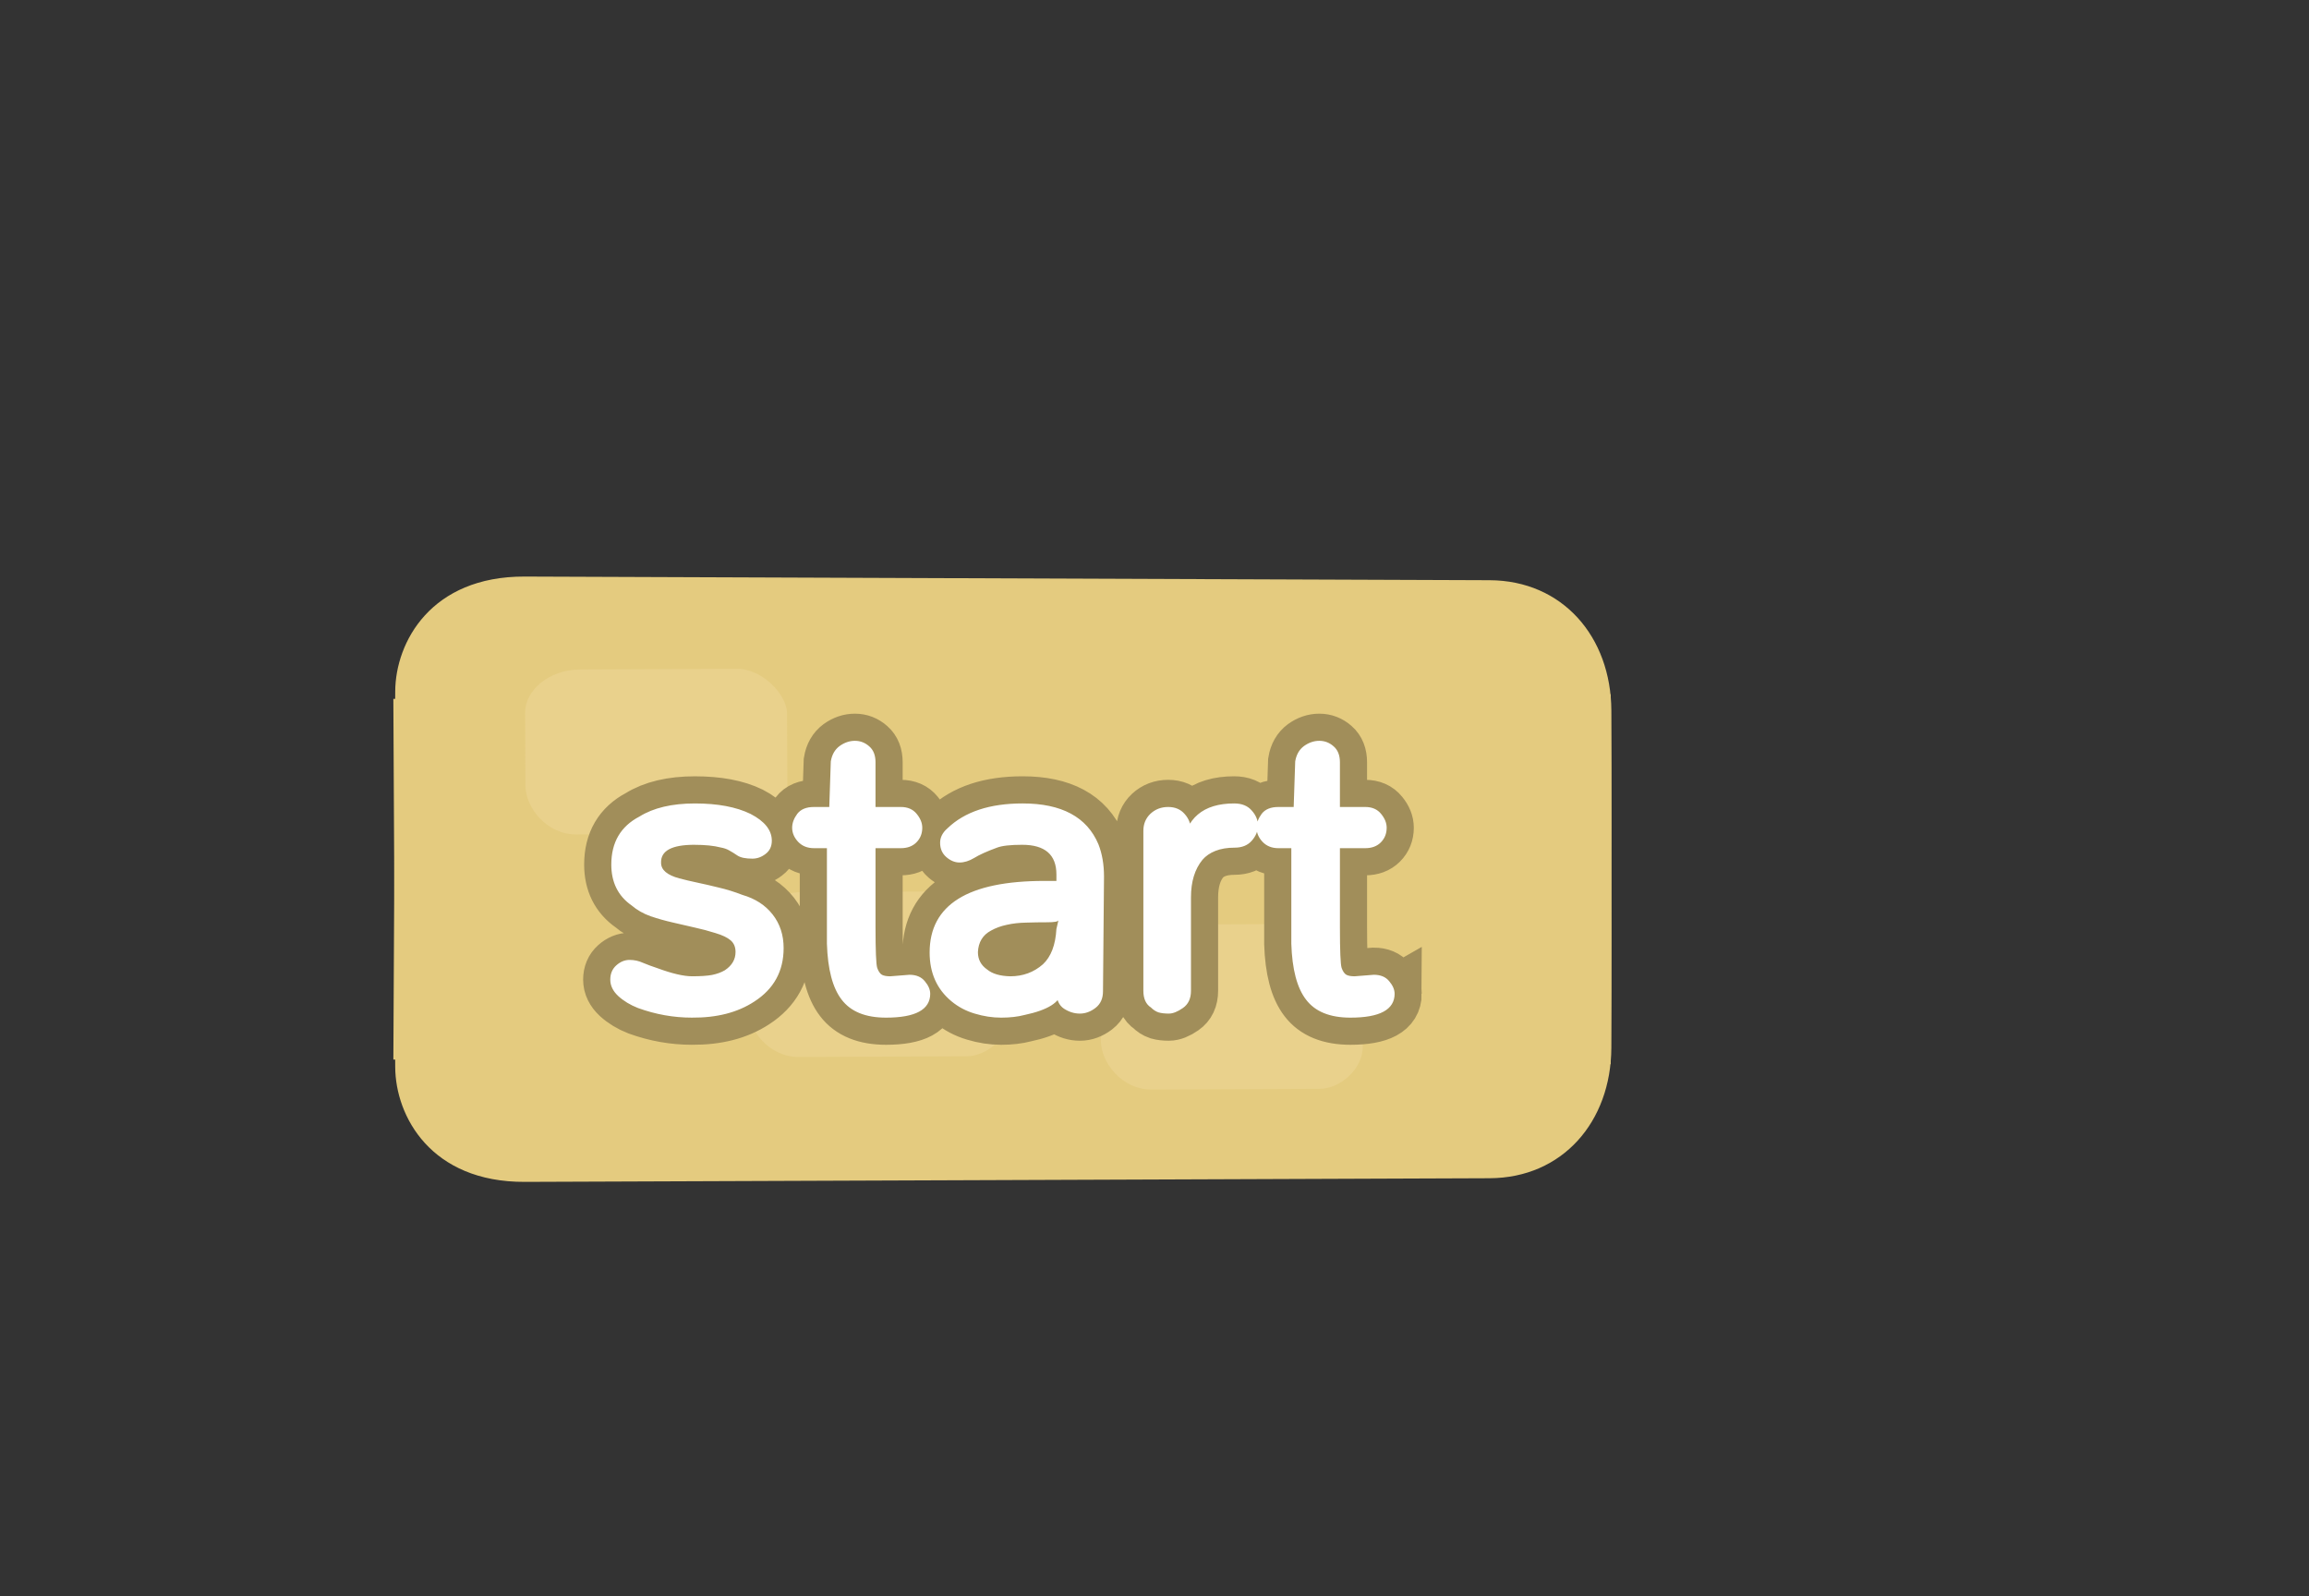<svg version="1.1" xmlns="http://www.w3.org/2000/svg" xmlns:xlink="http://www.w3.org/1999/xlink" width="212.667" height="147" viewBox="0,0,212.667,147"><rect x="0" y="0" width="212.667" height="147" fill="#333333" stroke="none"/><g transform="translate(-147.671,-99.021)"><g data-paper-data="{&quot;isPaintingLayer&quot;:true}" fill-rule="nonzero" stroke-linejoin="miter" stroke-miterlimit="10" stroke-dasharray="" stroke-dashoffset="0" style="mix-blend-mode: normal"><path d="M296.024,162.965c-0.016,0.269 0.121,19.475 0.058,32.574c-0.033,6.803 -4.505,11.975 -11.217,12c-23.694,0.09 -78.506,0.297 -88.862,0.336c-8.638,0.033 -11.909,-6.035 -11.932,-10.574c-0.041,-8.112 -0.171,-33.913 -0.171,-33.913z" data-paper-data="{&quot;index&quot;:null}" fill="#e4cb7f" stroke="none" stroke-width="0" stroke-linecap="butt"/><path d="M183.901,196.611c0,0 0.13,-25.801 0.171,-33.913c0.023,-4.539 3.294,-10.606 11.932,-10.574c10.355,0.039 65.168,0.247 88.862,0.336c6.712,0.025 11.184,5.198 11.217,12c0.064,13.099 -0.074,32.305 -0.058,32.574z" data-paper-data="{&quot;index&quot;:null}" fill="#e4cb7f" stroke="none" stroke-width="0" stroke-linecap="butt"/><path d="M240.691,192.364c0.009,2.168 -2.13,3.934 -3.97,3.942c-2.691,0.012 -10.409,0.045 -15.471,0.068c-2.715,0.012 -4.676,-2.456 -4.685,-4.5c-0.006,-1.474 -0.02,-4.548 -0.029,-6.744c-0.009,-1.955 2.132,-3.934 5.045,-3.947c4.83,-0.021 11.761,-0.051 14.479,-0.063c2.334,-0.01 4.592,2.396 4.6,4.103c0.007,1.507 0.02,4.605 0.031,7.141z" data-paper-data="{&quot;index&quot;:null}" fill="#e9d18c" stroke="none" stroke-width="NaN" stroke-linecap="butt"/><path d="M220.191,171.864c0.009,2.168 -2.13,3.934 -3.97,3.942c-2.691,0.012 -10.409,0.045 -15.471,0.068c-2.715,0.012 -4.676,-2.456 -4.685,-4.5c-0.006,-1.474 -0.02,-4.548 -0.029,-6.744c-0.009,-1.955 2.132,-3.934 5.045,-3.947c4.83,-0.021 11.761,-0.051 14.479,-0.063c2.334,-0.01 4.592,2.396 4.6,4.103c0.007,1.507 0.02,4.605 0.031,7.141z" data-paper-data="{&quot;index&quot;:null}" fill="#e9d18c" stroke="none" stroke-width="NaN" stroke-linecap="butt"/><path d="M273.191,195.364c0.009,2.168 -2.13,3.934 -3.97,3.942c-2.691,0.012 -10.409,0.045 -15.471,0.068c-2.715,0.012 -4.676,-2.456 -4.685,-4.5c-0.006,-1.474 -0.02,-4.548 -0.029,-6.744c-0.009,-1.955 2.132,-3.934 5.045,-3.947c4.83,-0.021 11.761,-0.051 14.479,-0.063c2.334,-0.01 4.592,2.396 4.6,4.103c0.007,1.507 0.02,4.605 0.031,7.141z" data-paper-data="{&quot;index&quot;:null}" fill="#e9d18c" stroke="none" stroke-width="NaN" stroke-linecap="butt"/><path d="M360.338,172.521c0,40.593 -47.607,73.5 -106.333,73.5c-58.726,0 -106.333,-32.907 -106.333,-73.5c0,-40.593 47.607,-73.5 106.333,-73.5c58.726,0 106.333,32.907 106.333,73.5z" fill="none" stroke="none" stroke-width="0" stroke-linecap="butt"/><path d="M211.621,176.828c-2.083,0 -3.104,0.554 -3.063,1.663c0,0.653 0.56,1.13 1.679,1.43c0.508,0.135 1.057,0.264 1.648,0.389c0.591,0.124 1.244,0.275 1.959,0.451c0.726,0.166 1.461,0.394 2.208,0.684c1.182,0.342 2.109,0.943 2.783,1.803c0.674,0.86 1.011,1.891 1.011,3.094c0,2.125 -0.902,3.767 -2.705,4.928c-1.534,1.005 -3.451,1.498 -5.752,1.477c-1.679,0 -3.332,-0.295 -4.959,-0.886c-0.715,-0.28 -1.321,-0.648 -1.819,-1.104c-0.487,-0.456 -0.731,-0.959 -0.731,-1.508c0,-0.549 0.187,-0.99 0.56,-1.321c0.373,-0.332 0.777,-0.497 1.213,-0.497c0.435,0 0.845,0.088 1.228,0.264c0.394,0.166 0.855,0.337 1.384,0.513c1.327,0.487 2.379,0.731 3.156,0.731c0.777,0 1.389,-0.041 1.835,-0.124c0.456,-0.093 0.85,-0.238 1.182,-0.435c0.653,-0.435 0.979,-0.995 0.979,-1.679c0,-0.456 -0.15,-0.814 -0.451,-1.073c-0.301,-0.259 -0.767,-0.482 -1.399,-0.669c-0.622,-0.197 -1.264,-0.368 -1.928,-0.513c-0.653,-0.155 -1.327,-0.311 -2.021,-0.466c-0.684,-0.155 -1.363,-0.347 -2.037,-0.575c-0.663,-0.238 -1.244,-0.57 -1.741,-0.995c-1.244,-0.871 -1.866,-2.125 -1.866,-3.762c0,-2.042 0.86,-3.514 2.581,-4.415c1.296,-0.808 3,-1.213 5.115,-1.213c2.104,0 3.814,0.321 5.13,0.964c1.306,0.674 1.959,1.498 1.959,2.472c0,0.518 -0.192,0.922 -0.575,1.213c-0.373,0.29 -0.777,0.435 -1.213,0.435c-0.622,0 -1.078,-0.093 -1.368,-0.28c-0.29,-0.197 -0.549,-0.358 -0.777,-0.482c-0.218,-0.124 -0.472,-0.212 -0.762,-0.264c-0.632,-0.166 -1.446,-0.249 -2.441,-0.249zM233.348,190.54c0,1.472 -1.358,2.208 -4.073,2.208c-1.886,0 -3.249,-0.554 -4.089,-1.663c-0.829,-1.078 -1.28,-2.793 -1.353,-5.146v-8.799h-1.197c-0.601,0 -1.088,-0.197 -1.461,-0.591c-0.363,-0.394 -0.544,-0.824 -0.544,-1.29c0,-0.425 0.155,-0.85 0.466,-1.275c0.321,-0.425 0.834,-0.637 1.539,-0.637h1.415l0.14,-4.198c0.104,-0.622 0.373,-1.093 0.808,-1.415c0.446,-0.321 0.917,-0.482 1.415,-0.482c0.497,0 0.938,0.171 1.321,0.513c0.383,0.332 0.575,0.819 0.575,1.461v4.12h2.332c0.632,0 1.119,0.212 1.461,0.637c0.342,0.415 0.513,0.84 0.513,1.275c0,0.539 -0.181,0.99 -0.544,1.353c-0.352,0.352 -0.829,0.529 -1.43,0.529h-2.332v7.276c0,2.166 0.052,3.415 0.155,3.747c0.114,0.321 0.259,0.534 0.435,0.637c0.176,0.093 0.43,0.14 0.762,0.14l1.772,-0.14c0.622,0 1.093,0.197 1.415,0.591c0.332,0.394 0.497,0.777 0.497,1.15zM243.867,180.155c0.653,0 1.021,0 1.104,0v-0.591c0,-1.824 -1.052,-2.736 -3.156,-2.736c-1.088,0 -1.86,0.088 -2.316,0.264c-0.933,0.342 -1.632,0.658 -2.099,0.948c-0.466,0.28 -0.917,0.42 -1.353,0.42c-0.425,0 -0.829,-0.166 -1.213,-0.497c-0.383,-0.332 -0.575,-0.772 -0.575,-1.321c0,-0.497 0.228,-0.943 0.684,-1.337c1.586,-1.524 3.892,-2.285 6.918,-2.285c3.596,0 5.923,1.254 6.98,3.762c0.342,0.871 0.513,1.86 0.513,2.969l-0.093,10.572c0,0.663 -0.228,1.171 -0.684,1.524c-0.456,0.352 -0.938,0.529 -1.446,0.529c-0.508,0 -0.995,-0.15 -1.461,-0.451c-0.466,-0.311 -0.7,-0.834 -0.7,-1.57h0.466c-0.114,0.974 -1.244,1.689 -3.389,2.145c-0.632,0.166 -1.353,0.249 -2.161,0.249c-0.808,0 -1.622,-0.124 -2.441,-0.373c-0.808,-0.238 -1.529,-0.622 -2.161,-1.15c-1.327,-1.109 -1.99,-2.601 -1.99,-4.477c0,-4.394 3.524,-6.592 10.572,-6.592zM245.157,183.778c-0.031,0.124 -0.373,0.187 -1.026,0.187c-0.653,0 -1.301,0.01 -1.943,0.031c-0.643,0.01 -1.239,0.078 -1.788,0.202c-0.539,0.114 -1.021,0.29 -1.446,0.529c-0.767,0.404 -1.171,1.068 -1.213,1.99c0,0.674 0.285,1.207 0.855,1.601c0.477,0.394 1.187,0.601 2.13,0.622c1.161,0 2.161,-0.368 3,-1.104c0.746,-0.694 1.161,-1.778 1.244,-3.249zM256.54,177.092c0.342,-2.715 1.943,-4.073 4.804,-4.073c0.705,0 1.244,0.218 1.617,0.653c0.383,0.425 0.575,0.886 0.575,1.384c0,0.497 -0.192,0.964 -0.575,1.399c-0.373,0.425 -0.902,0.637 -1.586,0.637c-0.674,0 -1.259,0.098 -1.757,0.295c-0.497,0.197 -0.897,0.472 -1.197,0.824c-0.705,0.86 -1.057,2.011 -1.057,3.451v8.613c0,0.715 -0.249,1.244 -0.746,1.586c-0.487,0.342 -0.917,0.513 -1.29,0.513c-0.373,0 -0.689,-0.036 -0.948,-0.109c-0.249,-0.083 -0.482,-0.233 -0.7,-0.451c-0.466,-0.301 -0.7,-0.814 -0.7,-1.539v-14.738c0,-0.632 0.218,-1.156 0.653,-1.57c0.446,-0.415 0.99,-0.622 1.632,-0.622c0.643,0 1.15,0.218 1.524,0.653c0.383,0.425 0.575,0.938 0.575,1.539zM276.121,190.54c0,1.472 -1.358,2.208 -4.073,2.208c-1.886,0 -3.249,-0.554 -4.089,-1.663c-0.829,-1.078 -1.28,-2.793 -1.353,-5.146v-8.799h-1.197c-0.601,0 -1.088,-0.197 -1.461,-0.591c-0.363,-0.394 -0.544,-0.824 -0.544,-1.29c0,-0.425 0.155,-0.85 0.466,-1.275c0.321,-0.425 0.834,-0.637 1.539,-0.637h1.415l0.14,-4.198c0.104,-0.622 0.373,-1.093 0.808,-1.415c0.446,-0.321 0.917,-0.482 1.415,-0.482c0.497,0 0.938,0.171 1.321,0.513c0.383,0.332 0.575,0.819 0.575,1.461v4.12h2.332c0.632,0 1.119,0.212 1.461,0.637c0.342,0.415 0.513,0.84 0.513,1.275c0,0.539 -0.181,0.99 -0.544,1.353c-0.352,0.352 -0.829,0.529 -1.43,0.529h-2.332v7.276c0,2.166 0.052,3.415 0.155,3.747c0.114,0.321 0.259,0.534 0.435,0.637c0.176,0.093 0.43,0.14 0.762,0.14l1.772,-0.14c0.622,0 1.093,0.197 1.415,0.591c0.332,0.394 0.497,0.777 0.497,1.15z" fill="#ffffff" stroke="#a18e5a" stroke-width="5" stroke-linecap="square"/><path d="M211.621,176.828c-2.083,0 -3.104,0.554 -3.063,1.663c0,0.653 0.56,1.13 1.679,1.43c0.508,0.135 1.057,0.264 1.648,0.389c0.591,0.124 1.244,0.275 1.959,0.451c0.726,0.166 1.461,0.394 2.208,0.684c1.182,0.342 2.109,0.943 2.783,1.803c0.674,0.86 1.011,1.891 1.011,3.094c0,2.125 -0.902,3.767 -2.705,4.928c-1.534,1.005 -3.451,1.498 -5.752,1.477c-1.679,0 -3.332,-0.295 -4.959,-0.886c-0.715,-0.28 -1.321,-0.648 -1.819,-1.104c-0.487,-0.456 -0.731,-0.959 -0.731,-1.508c0,-0.549 0.187,-0.99 0.56,-1.321c0.373,-0.332 0.777,-0.497 1.213,-0.497c0.435,0 0.845,0.088 1.228,0.264c0.394,0.166 0.855,0.337 1.384,0.513c1.327,0.487 2.379,0.731 3.156,0.731c0.777,0 1.389,-0.041 1.835,-0.124c0.456,-0.093 0.85,-0.238 1.182,-0.435c0.653,-0.435 0.979,-0.995 0.979,-1.679c0,-0.456 -0.15,-0.814 -0.451,-1.073c-0.301,-0.259 -0.767,-0.482 -1.399,-0.669c-0.622,-0.197 -1.264,-0.368 -1.928,-0.513c-0.653,-0.155 -1.327,-0.311 -2.021,-0.466c-0.684,-0.155 -1.363,-0.347 -2.037,-0.575c-0.663,-0.238 -1.244,-0.57 -1.741,-0.995c-1.244,-0.871 -1.866,-2.125 -1.866,-3.762c0,-2.042 0.86,-3.514 2.581,-4.415c1.296,-0.808 3,-1.213 5.115,-1.213c2.104,0 3.814,0.321 5.13,0.964c1.306,0.674 1.959,1.498 1.959,2.472c0,0.518 -0.192,0.922 -0.575,1.213c-0.373,0.29 -0.777,0.435 -1.213,0.435c-0.622,0 -1.078,-0.093 -1.368,-0.28c-0.29,-0.197 -0.549,-0.358 -0.777,-0.482c-0.218,-0.124 -0.472,-0.212 -0.762,-0.264c-0.632,-0.166 -1.446,-0.249 -2.441,-0.249zM233.348,190.54c0,1.472 -1.358,2.208 -4.073,2.208c-1.886,0 -3.249,-0.554 -4.089,-1.663c-0.829,-1.078 -1.28,-2.793 -1.353,-5.146v-8.799h-1.197c-0.601,0 -1.088,-0.197 -1.461,-0.591c-0.363,-0.394 -0.544,-0.824 -0.544,-1.29c0,-0.425 0.155,-0.85 0.466,-1.275c0.321,-0.425 0.834,-0.637 1.539,-0.637h1.415l0.14,-4.198c0.104,-0.622 0.373,-1.093 0.808,-1.415c0.446,-0.321 0.917,-0.482 1.415,-0.482c0.497,0 0.938,0.171 1.321,0.513c0.383,0.332 0.575,0.819 0.575,1.461v4.12h2.332c0.632,0 1.119,0.212 1.461,0.637c0.342,0.415 0.513,0.84 0.513,1.275c0,0.539 -0.181,0.99 -0.544,1.353c-0.352,0.352 -0.829,0.529 -1.43,0.529h-2.332v7.276c0,2.166 0.052,3.415 0.155,3.747c0.114,0.321 0.259,0.534 0.435,0.637c0.176,0.093 0.43,0.14 0.762,0.14l1.772,-0.14c0.622,0 1.093,0.197 1.415,0.591c0.332,0.394 0.497,0.777 0.497,1.15zM243.867,180.155c0.653,0 1.021,0 1.104,0v-0.591c0,-1.824 -1.052,-2.736 -3.156,-2.736c-1.088,0 -1.86,0.088 -2.316,0.264c-0.933,0.342 -1.632,0.658 -2.099,0.948c-0.466,0.28 -0.917,0.42 -1.353,0.42c-0.425,0 -0.829,-0.166 -1.213,-0.497c-0.383,-0.332 -0.575,-0.772 -0.575,-1.321c0,-0.497 0.228,-0.943 0.684,-1.337c1.586,-1.524 3.892,-2.285 6.918,-2.285c3.596,0 5.923,1.254 6.98,3.762c0.342,0.871 0.513,1.86 0.513,2.969l-0.093,10.572c0,0.663 -0.228,1.171 -0.684,1.524c-0.456,0.352 -0.938,0.529 -1.446,0.529c-0.508,0 -0.995,-0.15 -1.461,-0.451c-0.466,-0.311 -0.7,-0.834 -0.7,-1.57h0.466c-0.114,0.974 -1.244,1.689 -3.389,2.145c-0.632,0.166 -1.353,0.249 -2.161,0.249c-0.808,0 -1.622,-0.124 -2.441,-0.373c-0.808,-0.238 -1.529,-0.622 -2.161,-1.15c-1.327,-1.109 -1.99,-2.601 -1.99,-4.477c0,-4.394 3.524,-6.592 10.572,-6.592zM245.157,183.778c-0.031,0.124 -0.373,0.187 -1.026,0.187c-0.653,0 -1.301,0.01 -1.943,0.031c-0.643,0.01 -1.239,0.078 -1.788,0.202c-0.539,0.114 -1.021,0.29 -1.446,0.529c-0.767,0.404 -1.171,1.068 -1.213,1.99c0,0.674 0.285,1.207 0.855,1.601c0.477,0.394 1.187,0.601 2.13,0.622c1.161,0 2.161,-0.368 3,-1.104c0.746,-0.694 1.161,-1.778 1.244,-3.249zM256.54,177.093c0.342,-2.715 1.943,-4.073 4.804,-4.073c0.705,0 1.244,0.218 1.617,0.653c0.383,0.425 0.575,0.886 0.575,1.384c0,0.497 -0.192,0.964 -0.575,1.399c-0.373,0.425 -0.902,0.637 -1.586,0.637c-0.674,0 -1.259,0.098 -1.757,0.295c-0.497,0.197 -0.897,0.472 -1.197,0.824c-0.705,0.86 -1.057,2.011 -1.057,3.451v8.613c0,0.715 -0.249,1.244 -0.746,1.586c-0.487,0.342 -0.917,0.513 -1.29,0.513c-0.373,0 -0.689,-0.036 -0.948,-0.109c-0.249,-0.083 -0.482,-0.233 -0.7,-0.451c-0.466,-0.301 -0.7,-0.814 -0.7,-1.539v-14.738c0,-0.632 0.218,-1.156 0.653,-1.57c0.446,-0.415 0.99,-0.622 1.632,-0.622c0.643,0 1.15,0.218 1.524,0.653c0.383,0.425 0.575,0.938 0.575,1.539zM276.121,190.54c0,1.472 -1.358,2.208 -4.073,2.208c-1.886,0 -3.249,-0.554 -4.089,-1.663c-0.829,-1.078 -1.28,-2.793 -1.353,-5.146v-8.799h-1.197c-0.601,0 -1.088,-0.197 -1.461,-0.591c-0.363,-0.394 -0.544,-0.824 -0.544,-1.29c0,-0.425 0.155,-0.85 0.466,-1.275c0.321,-0.425 0.834,-0.637 1.539,-0.637h1.415l0.14,-4.198c0.104,-0.622 0.373,-1.093 0.808,-1.415c0.446,-0.321 0.917,-0.482 1.415,-0.482c0.497,0 0.938,0.171 1.321,0.513c0.383,0.332 0.575,0.819 0.575,1.461v4.12h2.332c0.632,0 1.119,0.212 1.461,0.637c0.342,0.415 0.513,0.84 0.513,1.275c0,0.539 -0.181,0.99 -0.544,1.353c-0.352,0.352 -0.829,0.529 -1.43,0.529h-2.332v7.276c0,2.166 0.052,3.415 0.155,3.747c0.114,0.321 0.259,0.534 0.435,0.637c0.176,0.093 0.43,0.14 0.762,0.14l1.772,-0.14c0.622,0 1.093,0.197 1.415,0.591c0.332,0.394 0.497,0.777 0.497,1.15z" fill="#ffffff" stroke="none" stroke-width="0" stroke-linecap="square"/></g></g></svg>